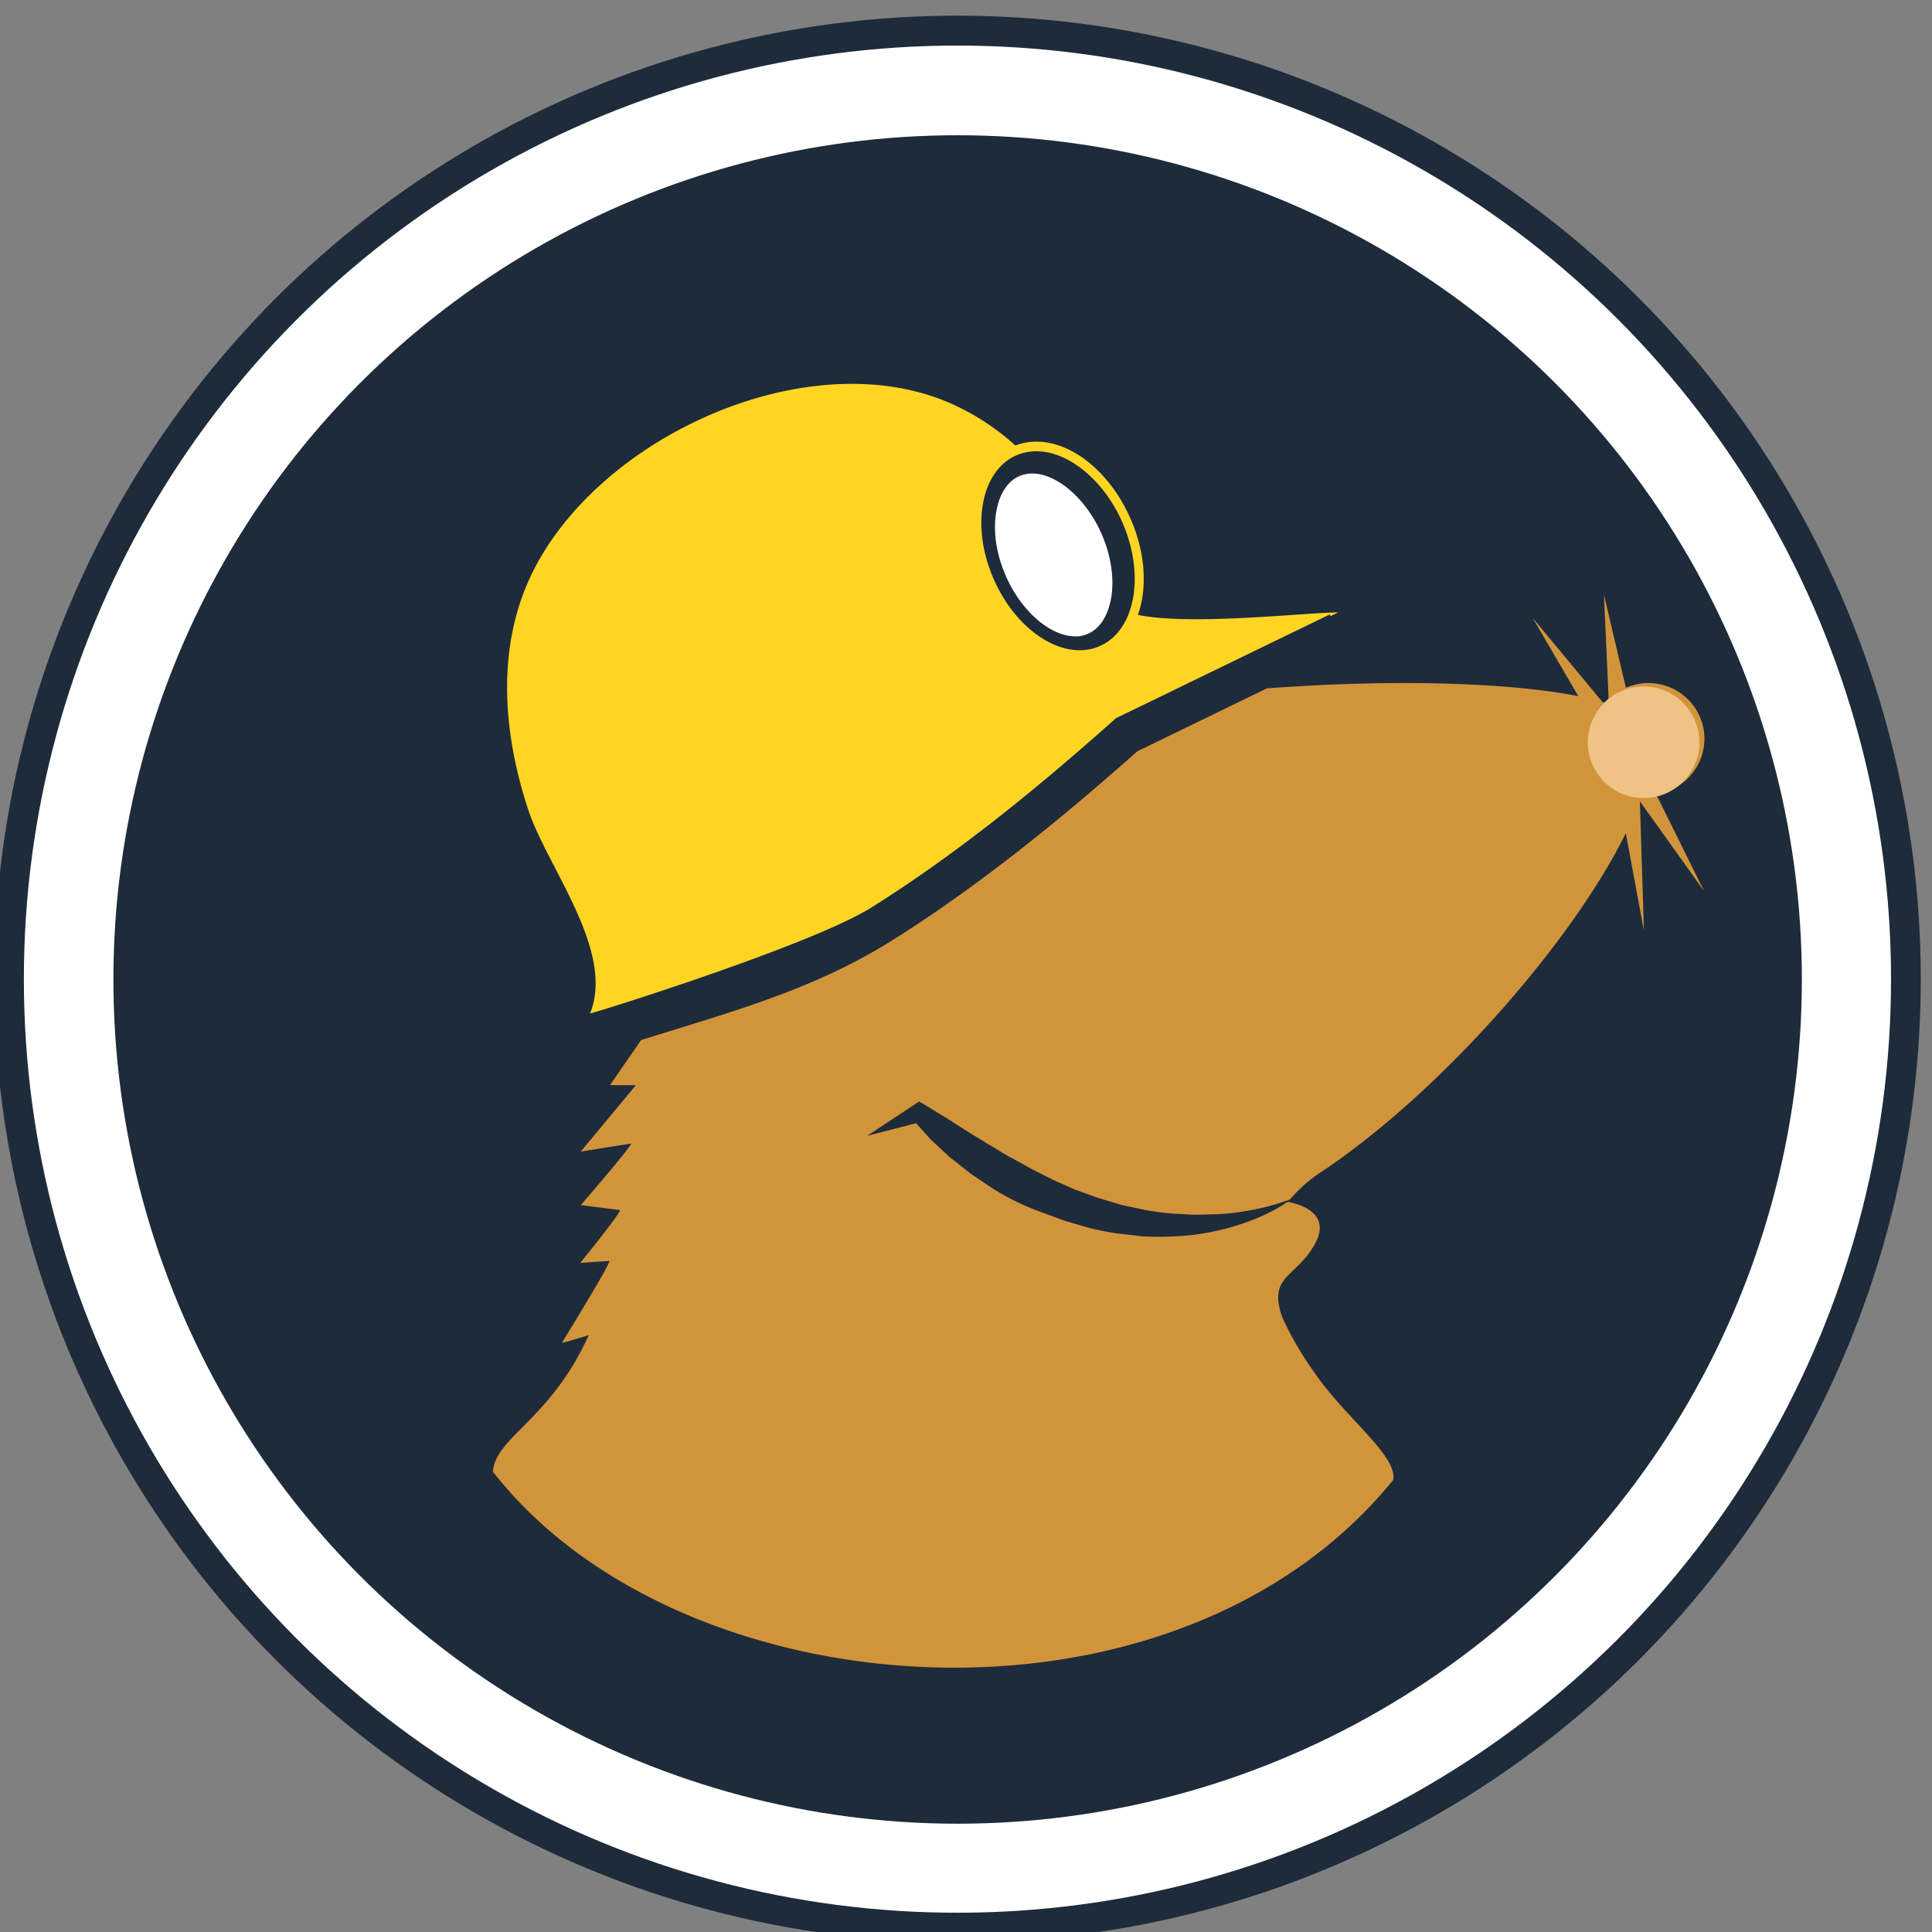 <svg xmlns="http://www.w3.org/2000/svg" width="64" height="64">
  <rect width="100%" height="100%" fill="#808080" stroke="none"/>
  <defs>
    <radialGradient id="a" cx="0" cy="0" r="1" gradientTransform="matrix(115.22 0 0 -115.22 715.91 728.19)" gradientUnits="userSpaceOnUse">
      <stop stop-color="#fff" offset="0"/>
      <stop stop-color="#fff" stop-opacity=".3" offset=".234"/>
      <stop stop-color="#fff" stop-opacity="0" offset=".911"/>
      <stop stop-color="#fff" stop-opacity="0" offset="1"/>
    </radialGradient>
    <radialGradient id="c" cx="0" cy="0" r="1" gradientTransform="matrix(115.22 0 0 -115.22 715.91 728.19)" gradientUnits="userSpaceOnUse">
      <stop stop-color="#fff" offset="0"/>
      <stop stop-color="#fff" offset=".911"/>
      <stop stop-color="#fff" offset="1"/>
    </radialGradient>
    <clipPath id="d">
      <path d="M706.28 739.74s-5.32-9.382.12-17.47c5.45-8.1 12.26-8.1 12.26-8.1l115.87 37.48s4.63 20.07-4.13 36.7c-8.75 16.64-27.9 25.1-27.9 25.1z"/>
    </clipPath>
    <clipPath id="e">
      <path d="M0 911h960V0H0z"/>
    </clipPath>
    <mask id="b" x="0" y="0" width="1" height="1" maskUnits="userSpaceOnUse">
      <path d="M-32768 32767h65535v-65535h-65535z" fill="url(#a)"/>
    </mask>
  </defs>
  <g transform="matrix(.158 0 0 -.158 -79.644 170.358)">
    <circle transform="matrix(.938 0 0 -.938 -579.6 1622.6)" cx="1369.3" cy="799.2" r="215.33" fill="#1e2b3b"/>
    <circle transform="matrix(.909 0 0 -.909 -539.88 1599.4)" cx="1369.3" cy="799.2" r="215.33" fill="#fff"/>
    <circle transform="matrix(.822 0 0 -.822 -420.71 1529.8)" cx="1369.3" cy="799.2" r="215.33" fill="#1e2b3b"/>
  </g>
  <path d="m54.856 26.3 1.595 3.22-2.128-2.976.134 4.284-.6-3.227c-1.774 3.597-6.115 8.573-10.092 11.223a4.58 4.58 0 0 0-1.03.91 7.743 7.743 0 0 1-1.535.394c-.27.052-.548.07-.823.093l-.819.02-.807-.046a9.802 9.802 0 0 1-.803-.11l-.787-.168-.772-.231-.754-.27-.736-.325-.72-.365-.71-.391c-.242-.121-.463-.283-.7-.412l-.695-.427-.694-.442-.713-.438-.221-.128-.116.077-1.605 1.062 1.62-.419.482.533.633.591.684.54.728.49a8.183 8.183 0 0 0 1.564.771l.823.304.85.247a10.522 10.522 0 0 0 .864.17l.875.102a10.2 10.2 0 0 0 1.757-.059 9.056 9.056 0 0 0 .862-.162 7.358 7.358 0 0 0 .83-.25c.477-.17.94-.39 1.356-.673.003.005 1.539.213.919 1.368s-1.557 1.047-1.117 2.4c.31.721.752 1.436 1.24 2.103 1.012 1.384 2.612 2.59 2.455 3.344-7.266 8.94-23.618 7.698-29.823-.278.095-1.157 1.904-1.705 3.175-4.52-.35.108-.88.268-.88.247s1.518-2.462 1.569-2.707l-.97.067s1.297-1.595 1.32-1.75l-1.302-.166s1.639-1.889 1.667-2.038l-1.667.265 1.827-2.2h-.86l1.03-1.492.522-.164.669-.206c2.495-.772 4.831-1.498 7.095-2.913 3.172-1.986 6.02-4.394 8.156-6.285l4.289-2.084c4.106-.308 7.975-.205 10.316.258l-1.507-2.586 2.307 2.779c.039.01.077.018.11.03a.785.785 0 0 0 .094-.17l-.155-3.416.728 3.087a1.852 1.852 0 0 1 2.601 1.688A1.852 1.852 0 0 1 54.87 26.3" fill="#d2943b"/>
  <path d="M37.382 20.352c-.2.506-.533.874-.962 1.054-.198.09-.422.134-.656.134-1.08 0-2.249-.972-2.85-2.367-.371-.844-.49-1.734-.348-2.508s.54-1.338 1.106-1.582a1.672 1.672 0 0 1 .659-.134c1.073 0 2.246.972 2.855 2.367.456 1.055.53 2.187.196 3.036m.304.04c.334-.907.25-2.096-.227-3.19-.661-1.523-1.92-2.572-3.128-2.572a1.955 1.955 0 0 0-.697.128 7.942 7.942 0 0 0-2.373-1.492c-4.898-1.947-12.066 1.534-13.908 6.35-.885 2.323-.617 4.888.144 7.203.63 1.914 2.887 4.672 2.05 6.754.343-.077 7.34-2.275 9.301-3.5 3.124-1.954 5.943-4.347 8.048-6.217l.061-.06 7.093-3.442.026.057.25-.124c-1.024 0-4.914.453-6.648.077" fill="#ffd524"/>
  <path d="M706.28 739.74s-5.32-9.382.12-17.47c5.45-8.1 12.26-8.1 12.26-8.1l65.535 21.3s-.164 2.093-8.924 18.723c-8.75 16.64-21.908 14.903-21.908 14.903z" mask="url(#b)" fill="url(#c)" clip-path="url(#d)" transform="matrix(.298 0 0 -.298 -178.16 235.431)"/>
  <g clip-path="url(#e)" transform="matrix(.298 0 0 -.298 -178.16 235.431)">
    <path d="M717.38 719.3c-2.787 0-6.034 2.83-7.722 6.728-1.08 2.468-1.448 5.043-1.035 7.248.36 1.92 1.26 3.283 2.543 3.836a3.59 3.59 0 0 0 1.414.29c2.78 0 6.032-2.832 7.734-6.732 1.326-3.05 1.563-6.28.635-8.633-.472-1.2-1.216-2.047-2.154-2.448a3.423 3.423 0 0 0-1.416-.3" fill="#fff"/>
    <path d="M774.36 707.52a6.201 6.201 0 0 0 6.2 6.203 6.201 6.201 0 0 0 0-12.403 6.2 6.2 0 0 0-6.2 6.2" fill="#efc286"/>
  </g>
</svg>
